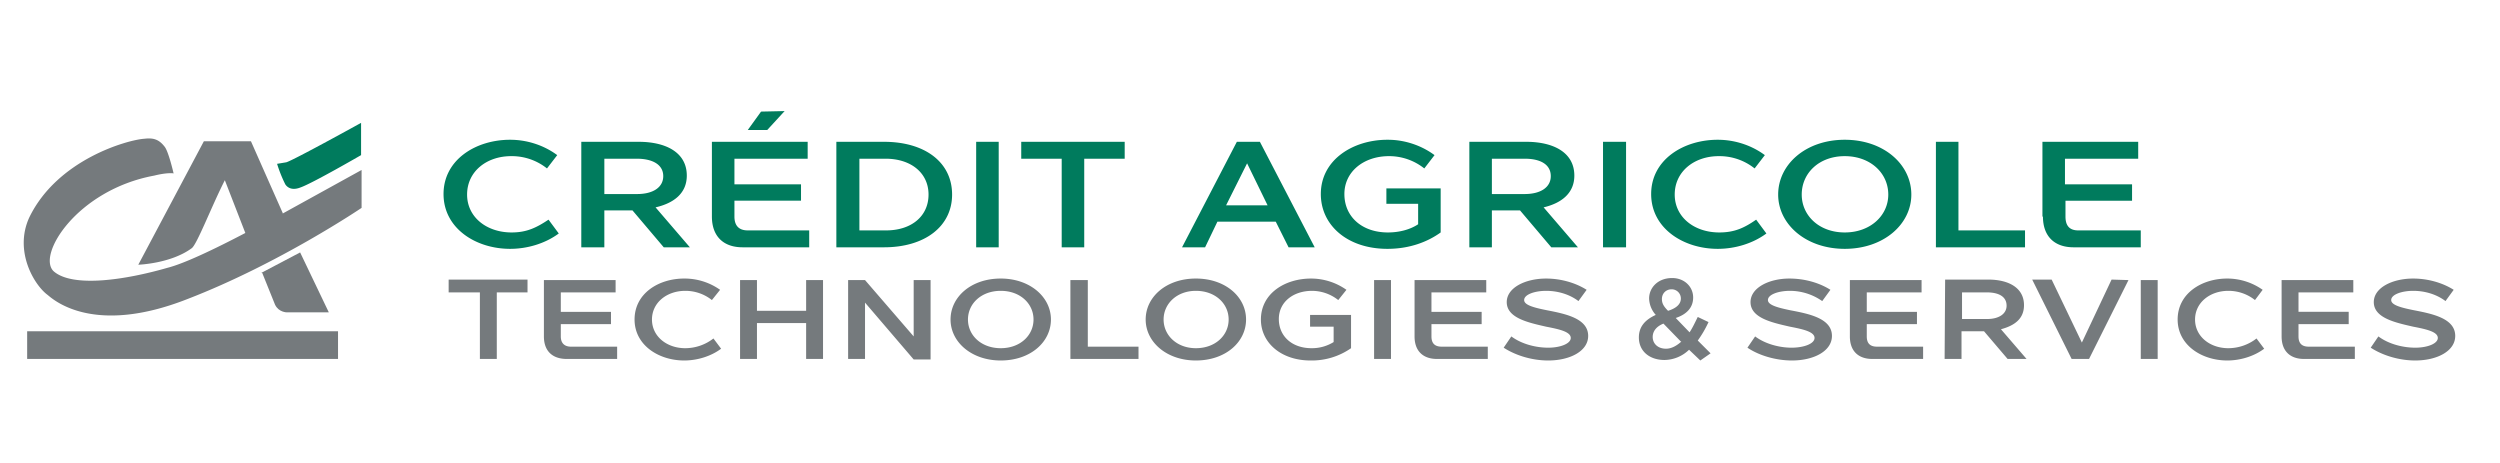 <?xml version="1.0" encoding="UTF-8"?>
<svg width="650.7" height="120.5" version="1.1" xmlns="http://www.w3.org/2000/svg">
 <defs>
  <clipPath id="a">
   <path d="M 0,841.9 H 595.3 V 0 H 0 Z"/>
  </clipPath>
 </defs>
 <g transform="matrix(1.333 0 0 -1.333 -113.3 623.43)" clip-path="url(#a)">
  <path d="m136 414.4 7.6 4 5.6-11.7h-8.2s-1.6 0-2.3 1.5l-2.5 6.2m14.8-16.8h-60.7v5.4h60.7z" fill="#757a7d"/>
  <path d="m155.5 437.4s-9.5-5.5-11.8-6.3c-2-0.8-2.8 0.3-3 0.6a26 26 0 0 0-1.6 4l1.8 0.3c1.4 0.4 14.6 7.7 14.6 7.7z" fill="#007b5d"/>
  <path d="m140.2 426.1-6.2 14h-9.2l-12.8-24.1s6.3 0.2 10.4 3.2c1 0.6 3.9 8.2 6.5 13.3l4-10.3c-6.1-3.2-12-6-15.2-6.8-8.3-2.4-18.5-3.9-22.2-0.7-3.4 3.1 4.5 15.9 19.6 18.7 2.4 0.6 3.8 0.5 3.8 0.4 0 0-1 4.4-1.8 5.3-1.1 1.4-2.2 1.7-3.9 1.5-3.2-0.2-17-4-22.5-15.4-3-6.6 1-13.2 3.6-15.1 1.2-1 9-8 27.3-0.8 17.9 6.9 34 17.8 34 17.8v7.4l-15.4-8.5m32.4-15.4v2.5h15.4v-2.5h-6v-13h-3.3v13zm18.6-8.6v11h14v-2.4h-10.7v-3.8h9.8v-2.4h-9.8v-2.4c0-1.3 0.7-2 2-2h9v-2.4h-9.8c-2.9 0-4.5 1.6-4.5 4.4m27.4 11.3a12 12 0 0 0 7-2.2l-1.6-2a8.3 8.3 0 0 1-5.2 1.8c-3.6 0-6.5-2.3-6.5-5.6s2.9-5.6 6.5-5.6a9 9 0 0 1 5.5 1.9l1.5-2c-2-1.5-4.7-2.3-7.2-2.3-5 0-9.7 3-9.7 8 0 5.1 4.7 8 9.7 8m10.9-0.3h3.3v-6h9.6v6h3.3v-15.4h-3.3v7h-9.6v-7h-3.3zm24.4-4.4v-11h-3.3v15.4h3.3l9.5-11v11h3.3v-15.5h-3.3zm20.1-3.3c0-3.1 2.6-5.6 6.4-5.6s6.4 2.5 6.4 5.6-2.6 5.6-6.4 5.6-6.4-2.5-6.4-5.6m-3.4 0c0 4.4 4 8 9.8 8 5.7 0 9.8-3.6 9.8-8s-4-8-9.8-8c-5.7 0-9.8 3.6-9.8 8m23.4 7.7h3.4v-13h9.9v-2.4h-13.3zm18.2-7.7c0-3.1 2.6-5.6 6.3-5.6 3.8 0 6.4 2.5 6.4 5.6s-2.6 5.6-6.4 5.6c-3.7 0-6.3-2.5-6.3-5.6m-3.5 0c0 4.4 4 8 9.8 8s9.8-3.6 9.8-8-4-8-9.8-8c-5.7 0-9.8 3.6-9.8 8m32.3 8a12 12 0 0 0 6.9-2.2l-1.6-2a8.3 8.3 0 0 1-5.1 1.8c-3.7 0-6.5-2.2-6.5-5.5s2.5-5.7 6.4-5.7a8 8 0 0 1 4.3 1.2v3h-4.6v2.3h8v-6.5a13.4 13.4 0 0 0-7.9-2.4c-5.8 0-9.7 3.5-9.7 8 0 5.1 4.7 8 9.8 8m12.3-0.3h3.3v-15.4h-3.3zm7.9-11v11h14v-2.4h-10.7v-3.8h9.8v-2.4h-9.8v-2.4c0-1.3 0.6-2 2-2h9v-2.4h-9.9c-2.8 0-4.4 1.6-4.4 4.4m17.4-2.2 1.5 2.2c2-1.5 4.8-2.2 7.2-2.2s4.4 0.8 4.4 1.9c0 1.2-2.2 1.7-4.8 2.2-3.5 0.8-7.7 1.7-7.7 4.8 0 2.8 3.6 4.6 7.7 4.6 2.8 0 5.7-0.8 7.9-2.2l-1.6-2.2c-1.7 1.3-4 2-6.3 2-2.2 0-4.3-0.7-4.3-1.8 0-1 2-1.5 4.5-2 3.6-0.7 8-1.6 8-5 0-3-3.6-4.8-7.8-4.8-3.2 0-6.4 1-8.7 2.5m47.6 0 1.5 2.2c2-1.5 4.8-2.2 7.1-2.2 2.5 0 4.5 0.8 4.5 1.9 0 1.2-2.2 1.7-4.8 2.2-3.5 0.8-7.7 1.7-7.7 4.8 0 2.8 3.6 4.6 7.6 4.6 2.9 0 5.8-0.8 8-2.2l-1.6-2.2a11 11 0 0 1-6.3 2c-2.2 0-4.3-0.7-4.3-1.8 0-1 2-1.5 4.4-2 3.7-0.7 8.1-1.6 8.1-5 0-3-3.6-4.8-7.8-4.8-3.2 0-6.5 1-8.7 2.5m20 2.2v11h14v-2.4h-10.7v-3.8h9.8v-2.4h-9.8v-2.4c0-1.3 0.6-2 2-2h9v-2.4h-9.9c-2.8 0-4.4 1.6-4.4 4.4m26.8 3.4c2.3 0 3.8 1 3.8 2.6 0 1.7-1.4 2.6-3.9 2.6h-4.8v-5.2zm-8.2 7.7h8.4c4 0 7-1.6 7-5 0-2.7-1.9-4-4.5-4.7l5-5.8h-3.7l-4.6 5.4h-4.4v-5.4h-3.3zm35.8-0.1-7.7-15.4h-3.4l-7.7 15.5h3.8l5.9-12.3 5.8 12.3zm2.4 0h3.3v-15.4h-3.3zm17 0.3a12 12 0 0 0 6.8-2.2l-1.5-2a8.3 8.3 0 0 1-5.2 1.8c-3.6 0-6.5-2.3-6.5-5.6s2.9-5.6 6.5-5.6a9 9 0 0 1 5.5 1.9l1.5-2c-2-1.5-4.7-2.3-7.2-2.3-5 0-9.7 3-9.7 8 0 5.1 4.7 8 9.7 8m10.6-11.3v11h14v-2.4h-10.7v-3.8h9.8v-2.4h-9.8v-2.4c0-1.3 0.6-2 2-2h9v-2.4h-9.9c-2.8 0-4.4 1.6-4.4 4.4m17.4-2.2 1.5 2.2c2-1.5 4.8-2.2 7.2-2.2s4.4 0.8 4.4 1.9c0 1.2-2.2 1.7-4.8 2.2-3.5 0.8-7.7 1.7-7.7 4.8 0 2.8 3.6 4.6 7.7 4.6 2.8 0 5.7-0.8 7.9-2.2l-1.6-2.2c-1.7 1.3-4 2-6.3 2-2.2 0-4.3-0.7-4.3-1.8 0-1 2-1.5 4.5-2 3.6-0.7 8-1.6 8-5 0-3-3.6-4.8-7.8-4.8-3.2 0-6.4 1-8.7 2.5" fill="#757a7d"/>
  <path d="m184.6 440.4c3.2 0 6.5-1 9.2-3l-2-2.6a11 11 0 0 1-7 2.4c-4.8 0-8.6-3-8.6-7.5 0-4.4 3.8-7.4 8.7-7.4 2.9 0 4.8 0.9 7.2 2.5l2-2.7c-2.7-2-6.2-3-9.5-3-6.7 0-13 4-13 10.7s6.3 10.6 13 10.6m24.8-10.6c3.1 0 5.1 1.3 5.1 3.5s-2 3.4-5.2 3.4h-6.3v-6.9zm-10.9 10.2h11.2c5.2 0 9.4-2 9.4-6.6 0-3.5-2.6-5.4-6.1-6.2l6.7-7.8h-5.1l-6.1 7.2h-5.5v-7.2h-4.5zm39.7 6-3.4-3.7h-3.8l2.6 3.6zm-14.2-20.7v14.7h18.7v-3.3h-14.3v-5h13v-3.2h-13v-3.1c0-1.8 0.9-2.7 2.6-2.7h12v-3.3h-13c-3.8 0-6 2.2-6 6m34-2.7c5 0 8.3 2.8 8.3 7s-3.4 7-8.4 7h-5.1v-14zm-9.7 17.3h9.3c8 0 13.3-4 13.3-10.3 0-6.2-5.3-10.3-13.3-10.3h-9.3zm27.3 0h4.4v-20.6h-4.4zm8.8-3.3v3.3h20.2v-3.3h-7.9v-17.3h-4.4v17.3zm48.1-9.1-4 8.2-4.1-8.2zm1.6-3.2h-11.4l-2.4-5h-4.5l10.7 20.6h4.5l10.7-20.6h-5.1zm21.9 16c3.1 0 6.4-1 9.1-3l-2-2.6a11 11 0 0 1-6.9 2.4c-4.9 0-8.7-3-8.7-7.4s3.4-7.5 8.5-7.5c2.3 0 4.4 0.6 5.9 1.6v4h-6.2v3h10.6v-8.6c-2.5-1.8-6-3.2-10.4-3.2-7.8 0-13 4.6-13 10.7 0 6.7 6.3 10.6 13 10.6m26.8-10.6c3.1 0 5.1 1.3 5.1 3.5s-1.9 3.4-5.1 3.4h-6.4v-6.9zm-10.8 10.2h11.1c5.2 0 9.4-2 9.4-6.6 0-3.5-2.6-5.4-6-6.2l6.7-7.8h-5.2l-6.1 7.2h-5.5v-7.2h-4.4zm26.1 0h4.5v-20.6h-4.5zm22.4 0.4c3.2 0 6.5-1 9.2-3l-2-2.6a11 11 0 0 1-7 2.4c-4.8 0-8.6-3-8.6-7.5 0-4.4 3.8-7.4 8.7-7.4 3 0 4.9 0.9 7.2 2.5l2-2.7c-2.7-2-6.2-3-9.5-3-6.7 0-13 4-13 10.7s6.3 10.6 13 10.6m16.4-10.7c0-4.1 3.4-7.4 8.4-7.4s8.5 3.3 8.5 7.4c0 4.2-3.5 7.5-8.5 7.5s-8.4-3.3-8.4-7.5m-4.6 0c0 5.9 5.4 10.7 13 10.7s13-4.8 13-10.7c0-5.8-5.4-10.6-13-10.6s-13 4.8-13 10.6m30.8 10.3h4.4v-17.3h13v-3.3h-17.4zm20.8-14.6v14.6h18.7v-3.3h-14.3v-5h13.1v-3.2h-13v-3.1c0-1.8 0.8-2.7 2.5-2.7h12.2v-3.3h-13.1c-3.8 0-6 2.2-6 6" fill="#007b5d"/>
  <path d="m413.2 409.4c0 1-0.8 1.8-1.8 1.8-1.1 0-1.9-0.8-1.9-1.9 0-0.8 0.3-1.4 1.2-2.3 1.6 0.5 2.5 1.3 2.5 2.4m0-8.4-3.4 3.5c-1.5-0.6-2.1-1.6-2.1-2.6 0-1.3 1-2.3 2.6-2.3 1 0 2 0.5 3 1.4m1.5-1.6a7 7 0 0 0-4.8-2c-2.9 0-5 1.7-5 4.4 0 2 1.1 3.4 3.3 4.4a5 5 0 0 0-1.3 3.2c0 2.1 1.7 4 4.5 4 2.4 0 4.1-1.7 4.1-3.8 0-2-1.3-3.3-3.4-4l2.7-2.8c0.6 0.9 1.1 2 1.6 3l2.1-1c-0.6-1.3-1.3-2.5-2.1-3.6l2.5-2.5-2-1.4z" fill="#757a7d"/>
 </g>
</svg>
